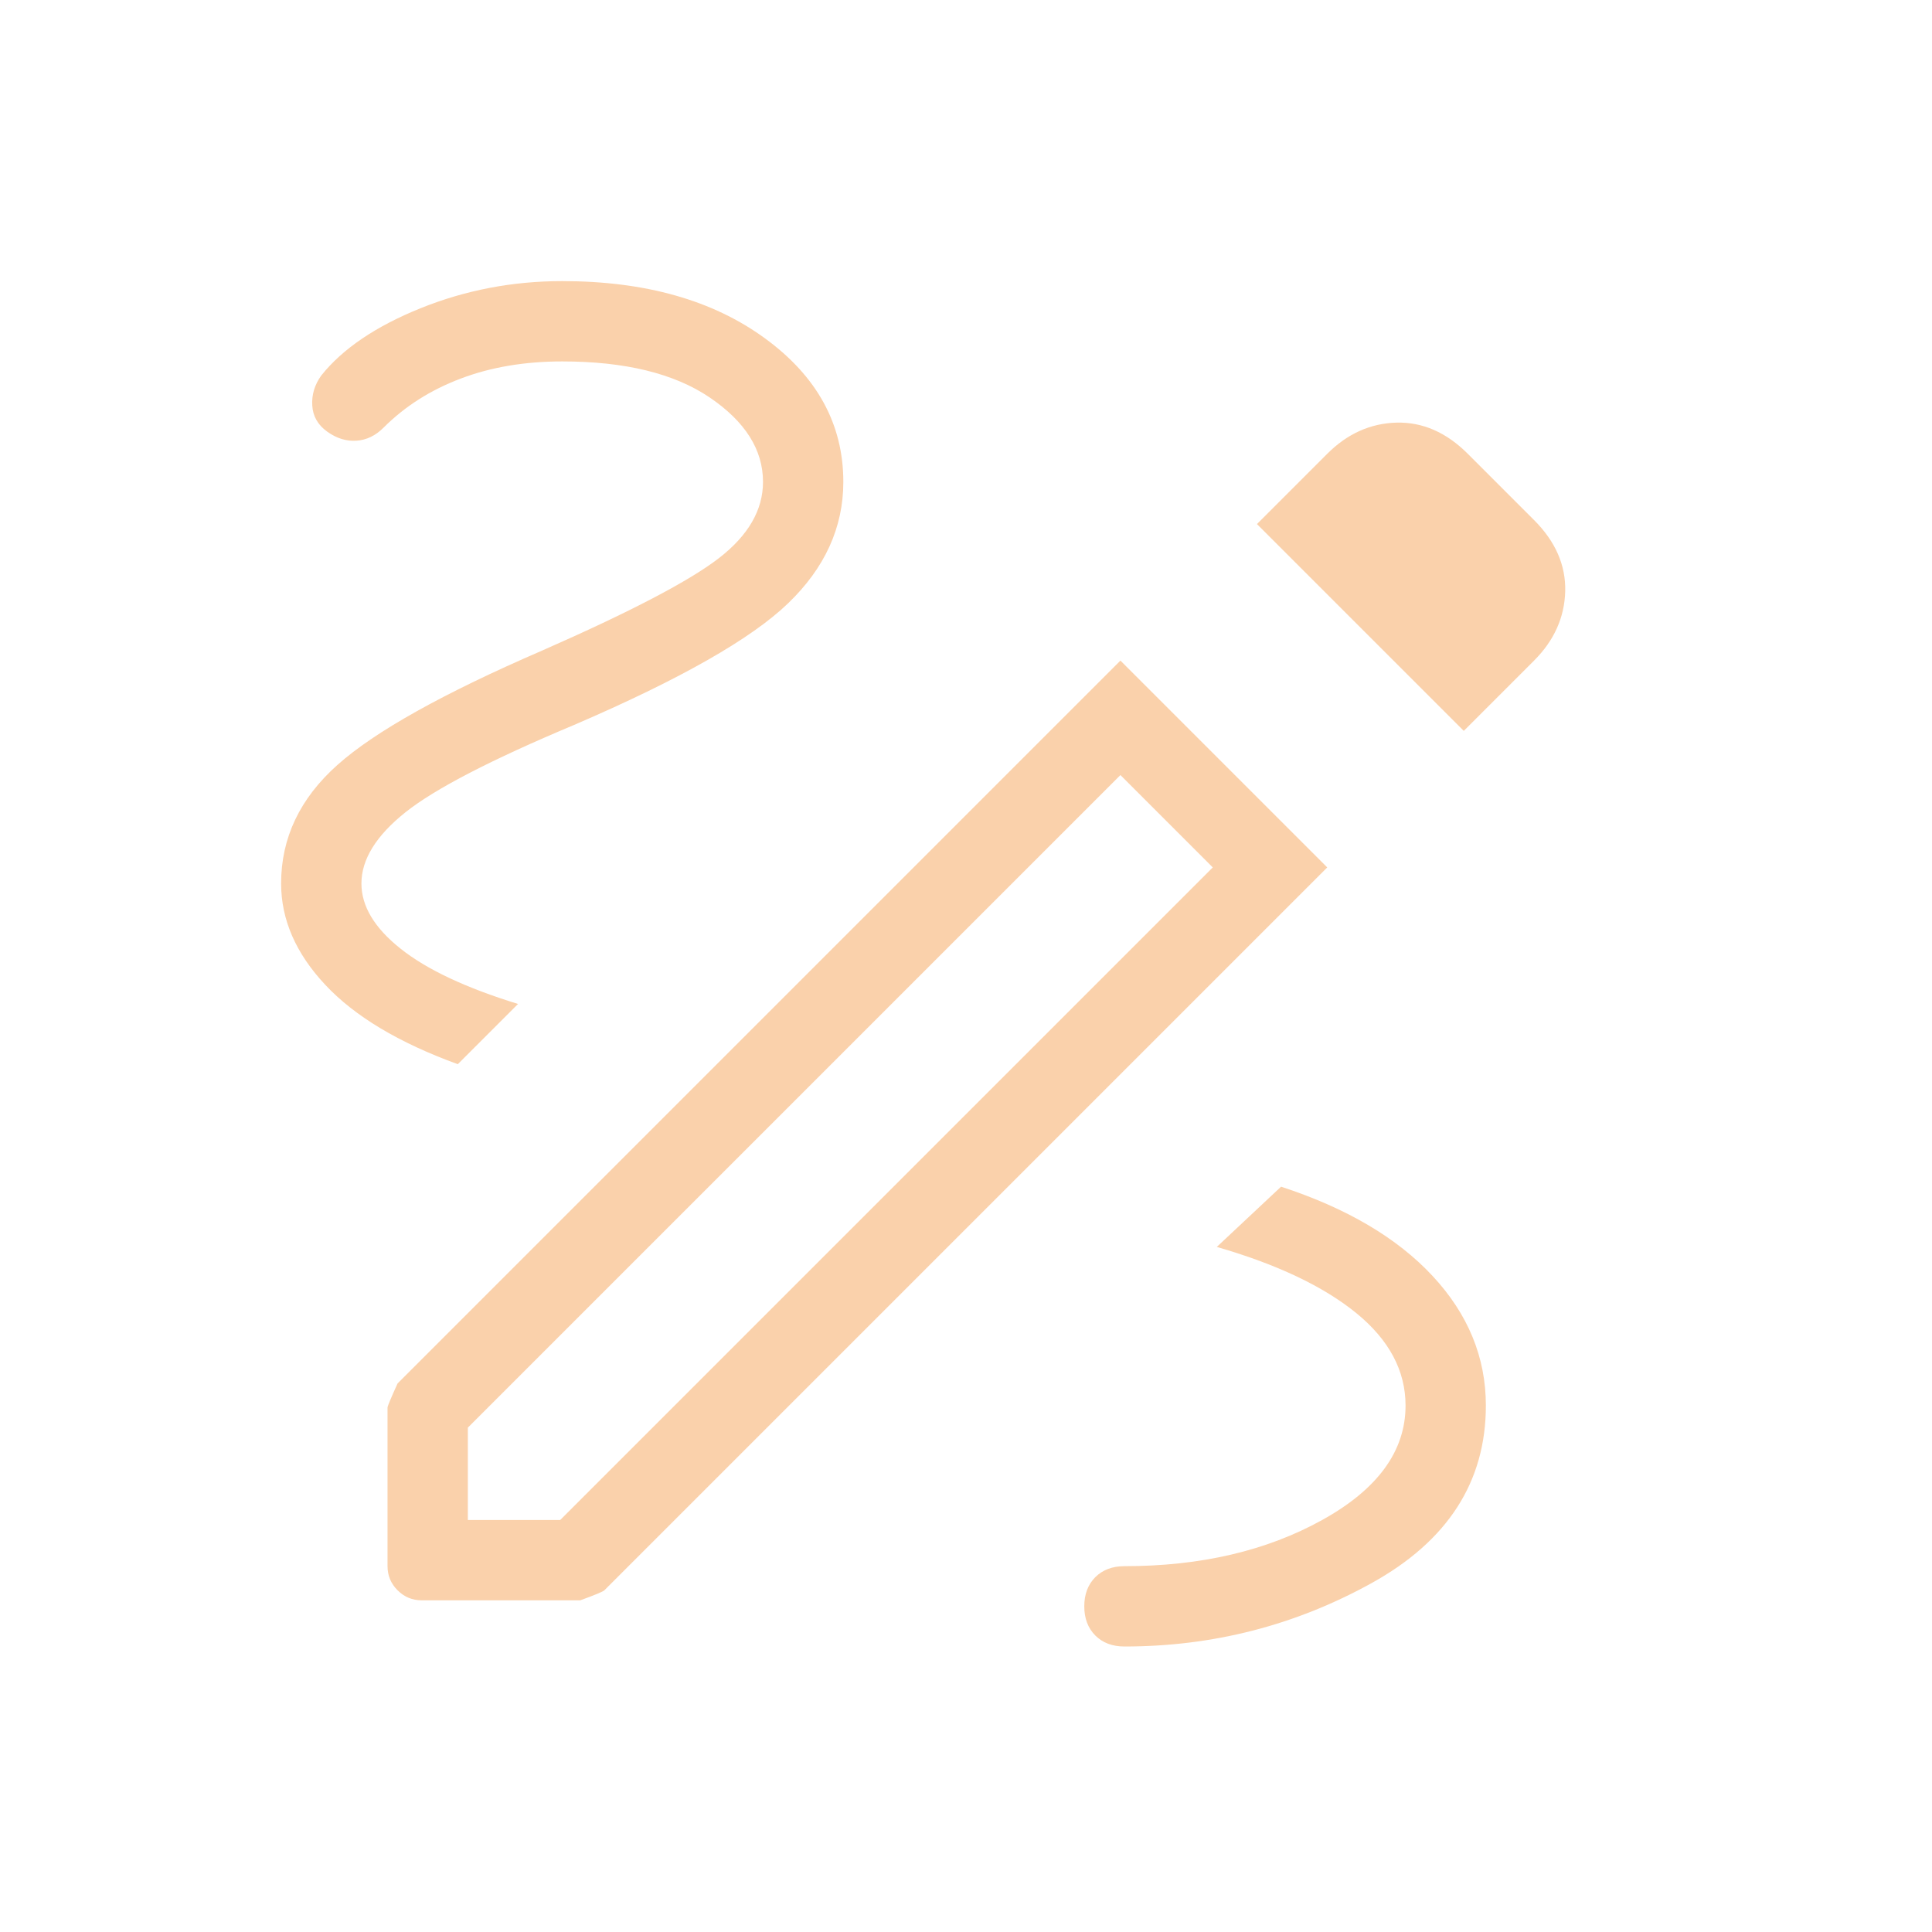 <svg width="289" height="289" viewBox="0 0 289 289" fill="none" xmlns="http://www.w3.org/2000/svg">
<mask id="mask0_18_989" style="mask-type:alpha" maskUnits="userSpaceOnUse" x="0" y="0" width="289" height="289">
<rect width="288.343" height="288.343" fill="#FAD1AB"/>
</mask>
<g mask="url(#mask0_18_989)">
<path d="M168.2 246.293C166.398 246.293 164.944 245.744 163.839 244.647C162.741 243.541 162.193 242.088 162.193 240.286C162.193 238.483 162.741 237.03 163.839 235.924C164.944 234.827 166.398 234.278 168.2 234.278C179.613 234.278 189.473 231.976 197.779 227.37C206.093 222.765 210.25 217.058 210.25 210.25C210.25 205.044 207.799 200.438 202.897 196.433C197.987 192.429 191.027 189.125 182.016 186.522L191.628 177.511C201.439 180.715 208.996 185.168 214.299 190.871C219.609 196.582 222.264 203.041 222.264 210.25C222.264 221.663 216.557 230.522 205.144 236.825C193.73 243.137 181.415 246.293 168.2 246.293ZM68.481 159.189C59.671 155.985 53.063 152.029 48.658 147.319C44.252 142.617 42.05 137.563 42.05 132.157C42.05 125.349 44.853 119.442 50.46 114.436C56.066 109.43 66.279 103.723 81.096 97.316C94.312 91.509 103.122 86.903 107.528 83.499C111.933 80.095 114.135 76.291 114.135 72.086C114.135 67.28 111.484 63.075 106.182 59.471C100.872 55.866 93.511 54.064 84.1 54.064C78.493 54.064 73.439 54.917 68.938 56.623C64.428 58.321 60.572 60.772 57.368 63.976C56.167 65.177 54.817 65.826 53.319 65.922C51.813 66.026 50.36 65.578 48.958 64.577C47.556 63.575 46.807 62.274 46.711 60.672C46.607 59.07 47.056 57.568 48.057 56.167C51.261 52.162 56.219 48.806 62.931 46.099C69.635 43.4 76.691 42.05 84.1 42.05C96.515 42.05 106.627 44.905 114.436 50.616C122.245 56.319 126.15 63.475 126.15 72.086C126.15 78.894 123.395 84.949 117.884 90.251C112.381 95.561 101.721 101.621 85.902 108.429C73.487 113.635 65.077 117.988 60.672 121.488C56.267 124.997 54.064 128.553 54.064 132.157C54.064 135.561 56.018 138.813 59.927 141.913C63.828 145.02 69.683 147.776 77.492 150.178L68.481 159.189ZM218.96 109.33L188.023 78.393L198.536 67.881C201.539 64.877 204.996 63.323 208.904 63.219C212.805 63.123 216.357 64.677 219.561 67.881L229.473 77.792C232.676 80.996 234.23 84.548 234.134 88.449C234.03 92.358 232.476 95.814 229.473 98.817L218.96 109.33ZM69.983 227.37H83.799L181.415 129.754L167.599 115.938L69.983 213.554V227.37ZM63.075 239.384C61.673 239.384 60.472 238.884 59.471 237.883C58.469 236.881 57.969 235.68 57.969 234.278V210.55C57.969 210.35 58.469 209.149 59.471 206.946L167.599 98.817L198.536 129.754L90.407 237.883C90.207 238.083 89.006 238.584 86.803 239.384H63.075Z" fill="#FAD1AB"/>
</g>
</svg>
